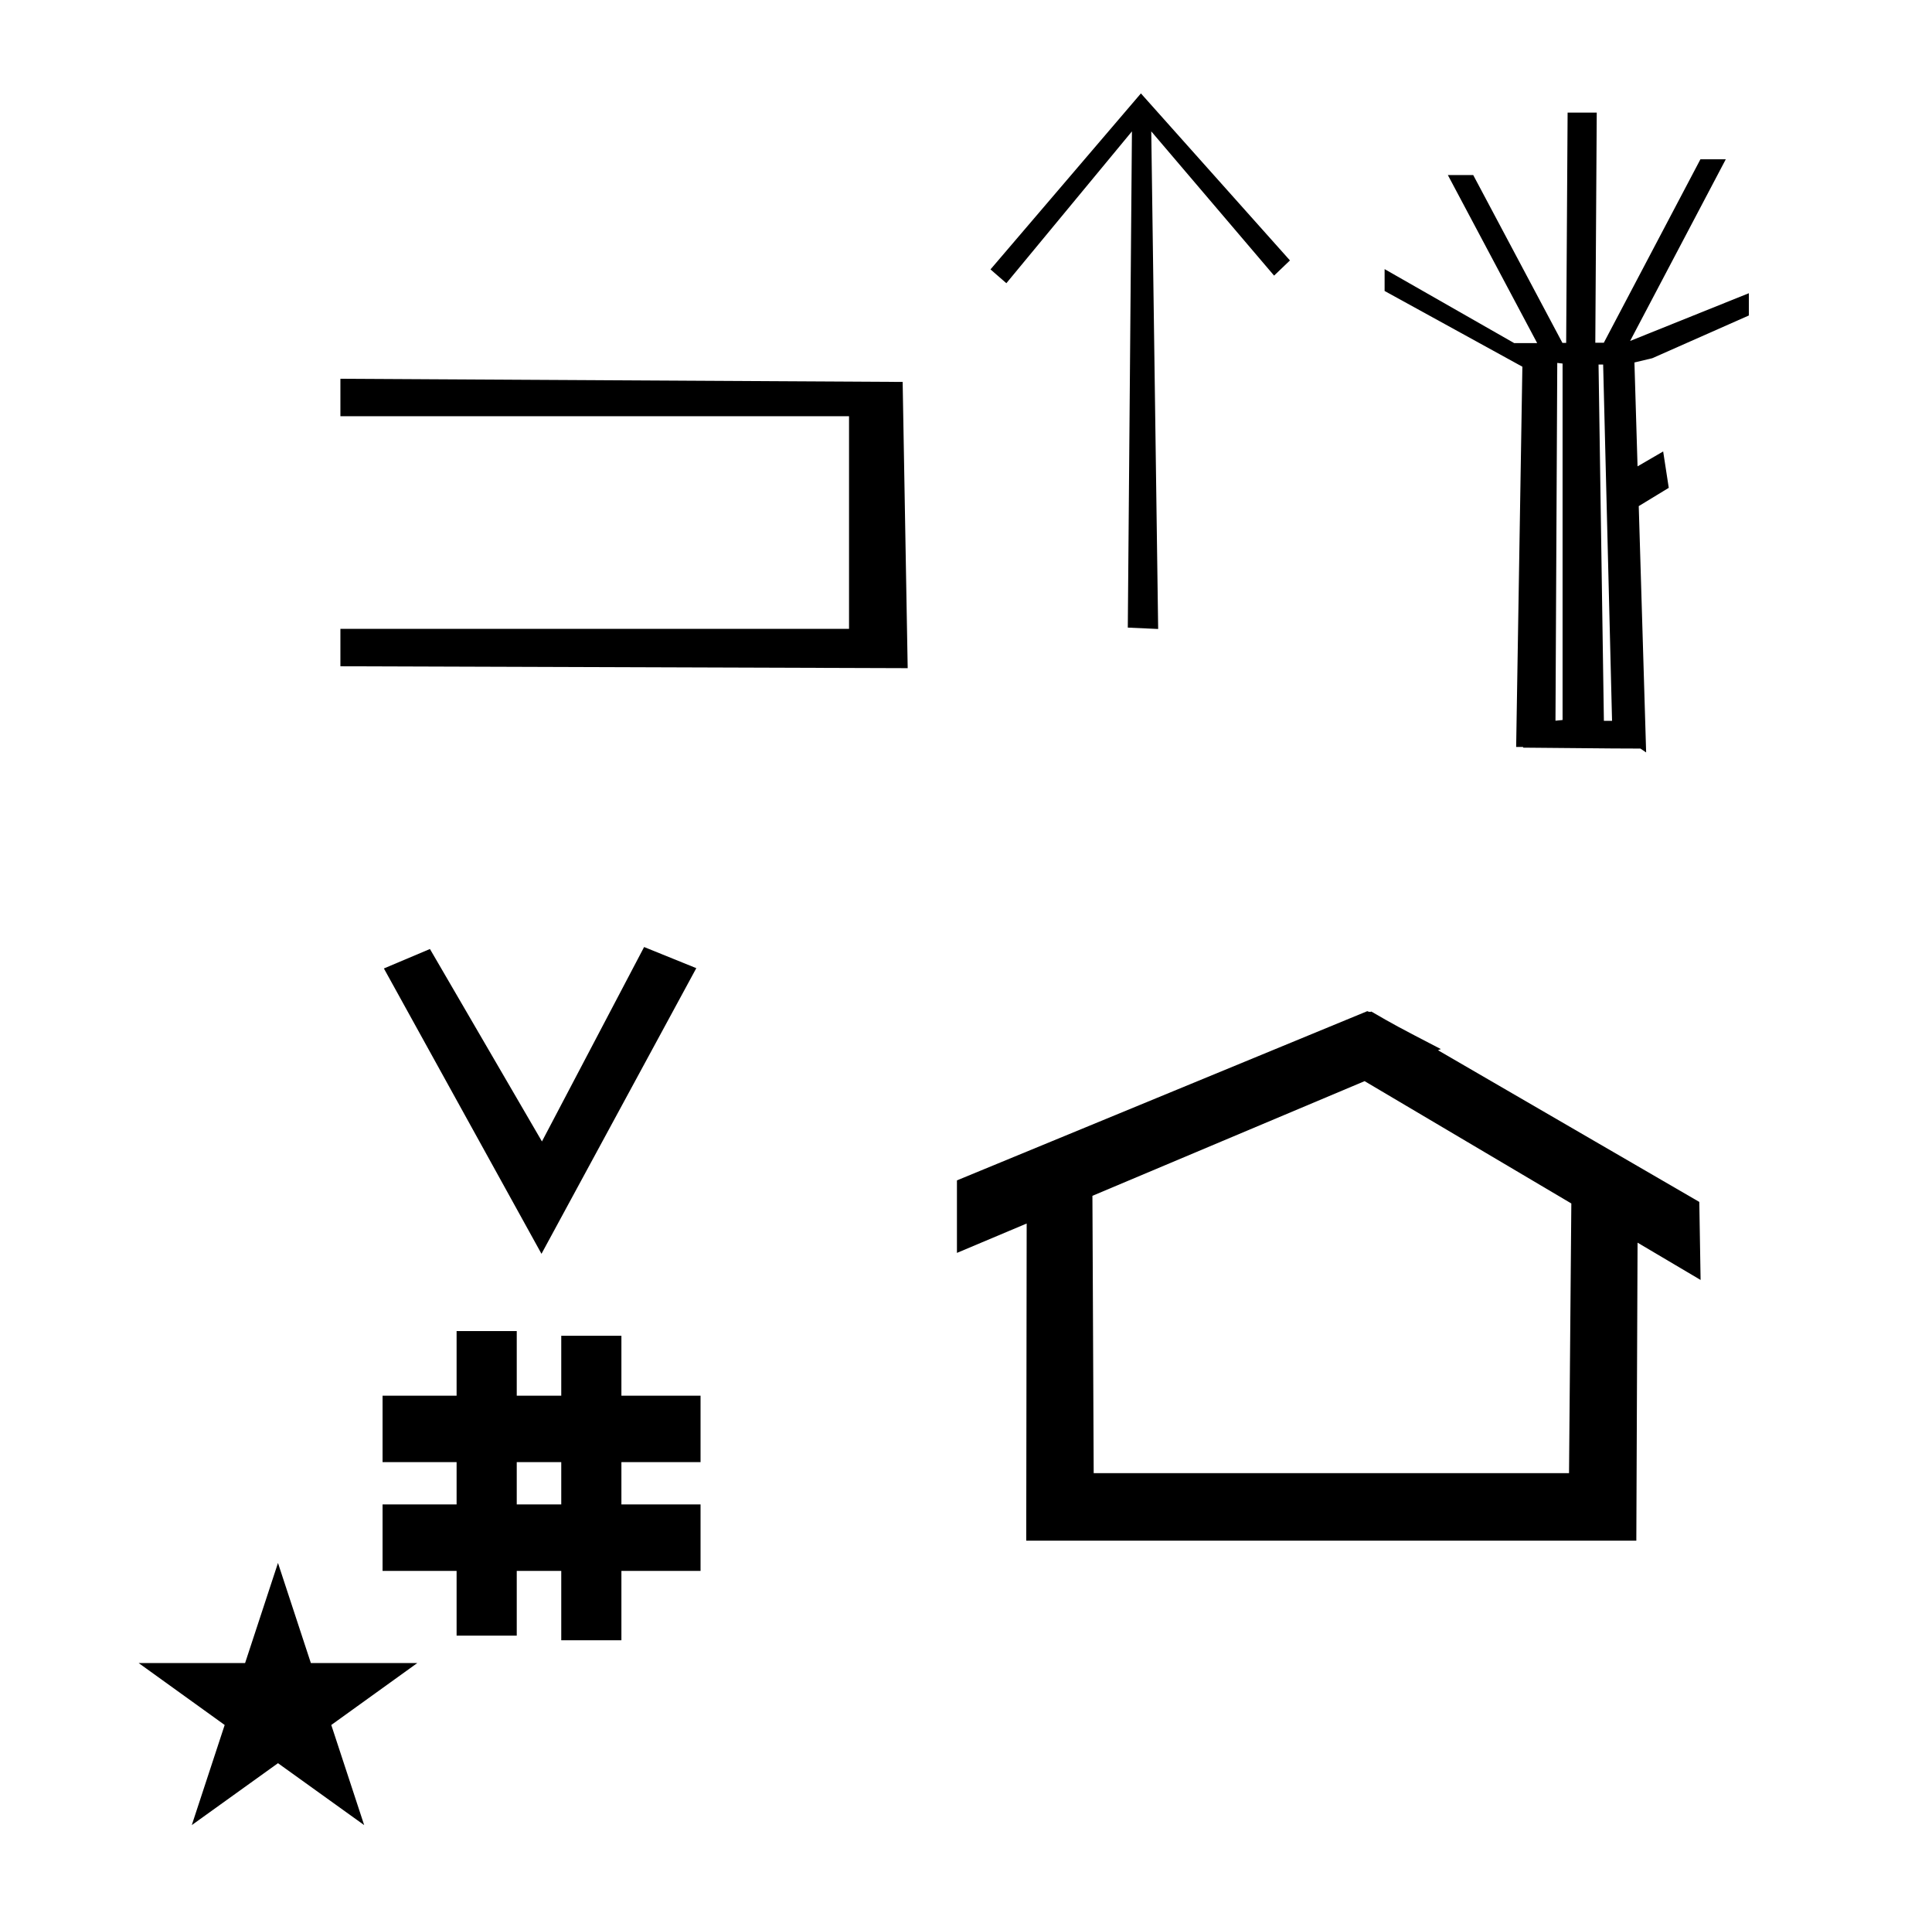 <?xml version="1.0" standalone="no"?>
<!DOCTYPE svg PUBLIC "-//W3C//DTD SVG 1.1//EN" "http://www.w3.org/Graphics/SVG/1.1/DTD/svg11.dtd" >
<svg xmlns="http://www.w3.org/2000/svg" xmlns:xlink="http://www.w3.org/1999/xlink" version="1.1" viewBox="-10 0 1008 1000">
  <g transform="matrix(1 0 0 -1 0 800)">
   <path fill="currentColor"
d="M272.512 145.989l-82.222 148.848l24.023 10.148l58.44 -100.383l53.303 101.418l27.229 -11.025zM189.599 -19.411v34.664h38.626v22.071h-38.626v34.664h38.626v33.715h31.383v-33.715h23.22v31.254h31.383v-31.254h41.292v-34.664h-41.292
v-22.071h41.292v-34.664h-41.292v-36.185h-31.383v36.185h-23.22v-33.725h-31.383v33.725h-38.626zM259.607 15.253h23.22v22.071h-23.22v-22.071zM704.689 272.2c-0.529 0 -0.985 0.174 -1.322 0.358l-214.094 -88.263v-37.824
c12.126 5.107 24.251 10.215 36.376 15.321v-3.771l-0.219 -161.659h318.305l0.646 155.446c10.962 -6.485 21.924 -12.97 32.887 -19.455l-0.678 40.705l-136.33 79.118l1.464 0.616c-22.696 11.771 -24.457 12.731 -36.211 19.551
c-0.288 -0.103 -0.565 -0.145 -0.824 -0.145zM808.624 31.581h-248.003l-0.665 144.662l142.009 59.817l107.859 -63.809zM62.355 -67.48h55.515l17.161 52.226l17.16 -52.226h55.516l-44.867 -32.296l17.161 -52.225
l-44.97 32.296l-44.971 -32.296l17.161 52.225zM845.863 409.538c-9.242 0 -9.242 0 -61.242 0.477l0.068 0.365h-3.651l3.244 198.339l-71.877 39.499v11.401l67.629 -38.602c3.777 -0.009 7.729 0.003 11.96 0.025
l-46.59 87.636h13.234l46.545 -87.548l1.949 0.014l0.749 120.106h15.202l-0.749 -120.028c1.482 0 2.964 0.002 4.445 0.002l50.402 95.69h13.23l-49.916 -94.767l61.954 24.902v-11.613
c-16.805 -7.431 -33.587 -14.883 -50.406 -22.299l-9.294 -2.213l1.627 -54.188l13.365 7.771l2.919 -18.974l-15.662 -9.533l3.858 -128.488c-0.999 0.676 -1.997 1.351 -2.995 2.026zM831.071 423.992l-4.646 185.851h-2.4
l2.787 -185.851h4.259zM805.255 424.442v185.928l-2.771 0.326l-0.929 -186.631zM506.778 659.475l78.481 91.8l77.76 -87.12l-8.28 -7.92l-64.08 75.24l3.601 -259.561l-15.841 0.72l2.16 258.841l-65.519 -79.2z
M463.578 451.476l-295.977 0.984v19.531h265.374v110.9h-265.374v19.531l293.347 -1.645z" />
  </g>

</svg>
